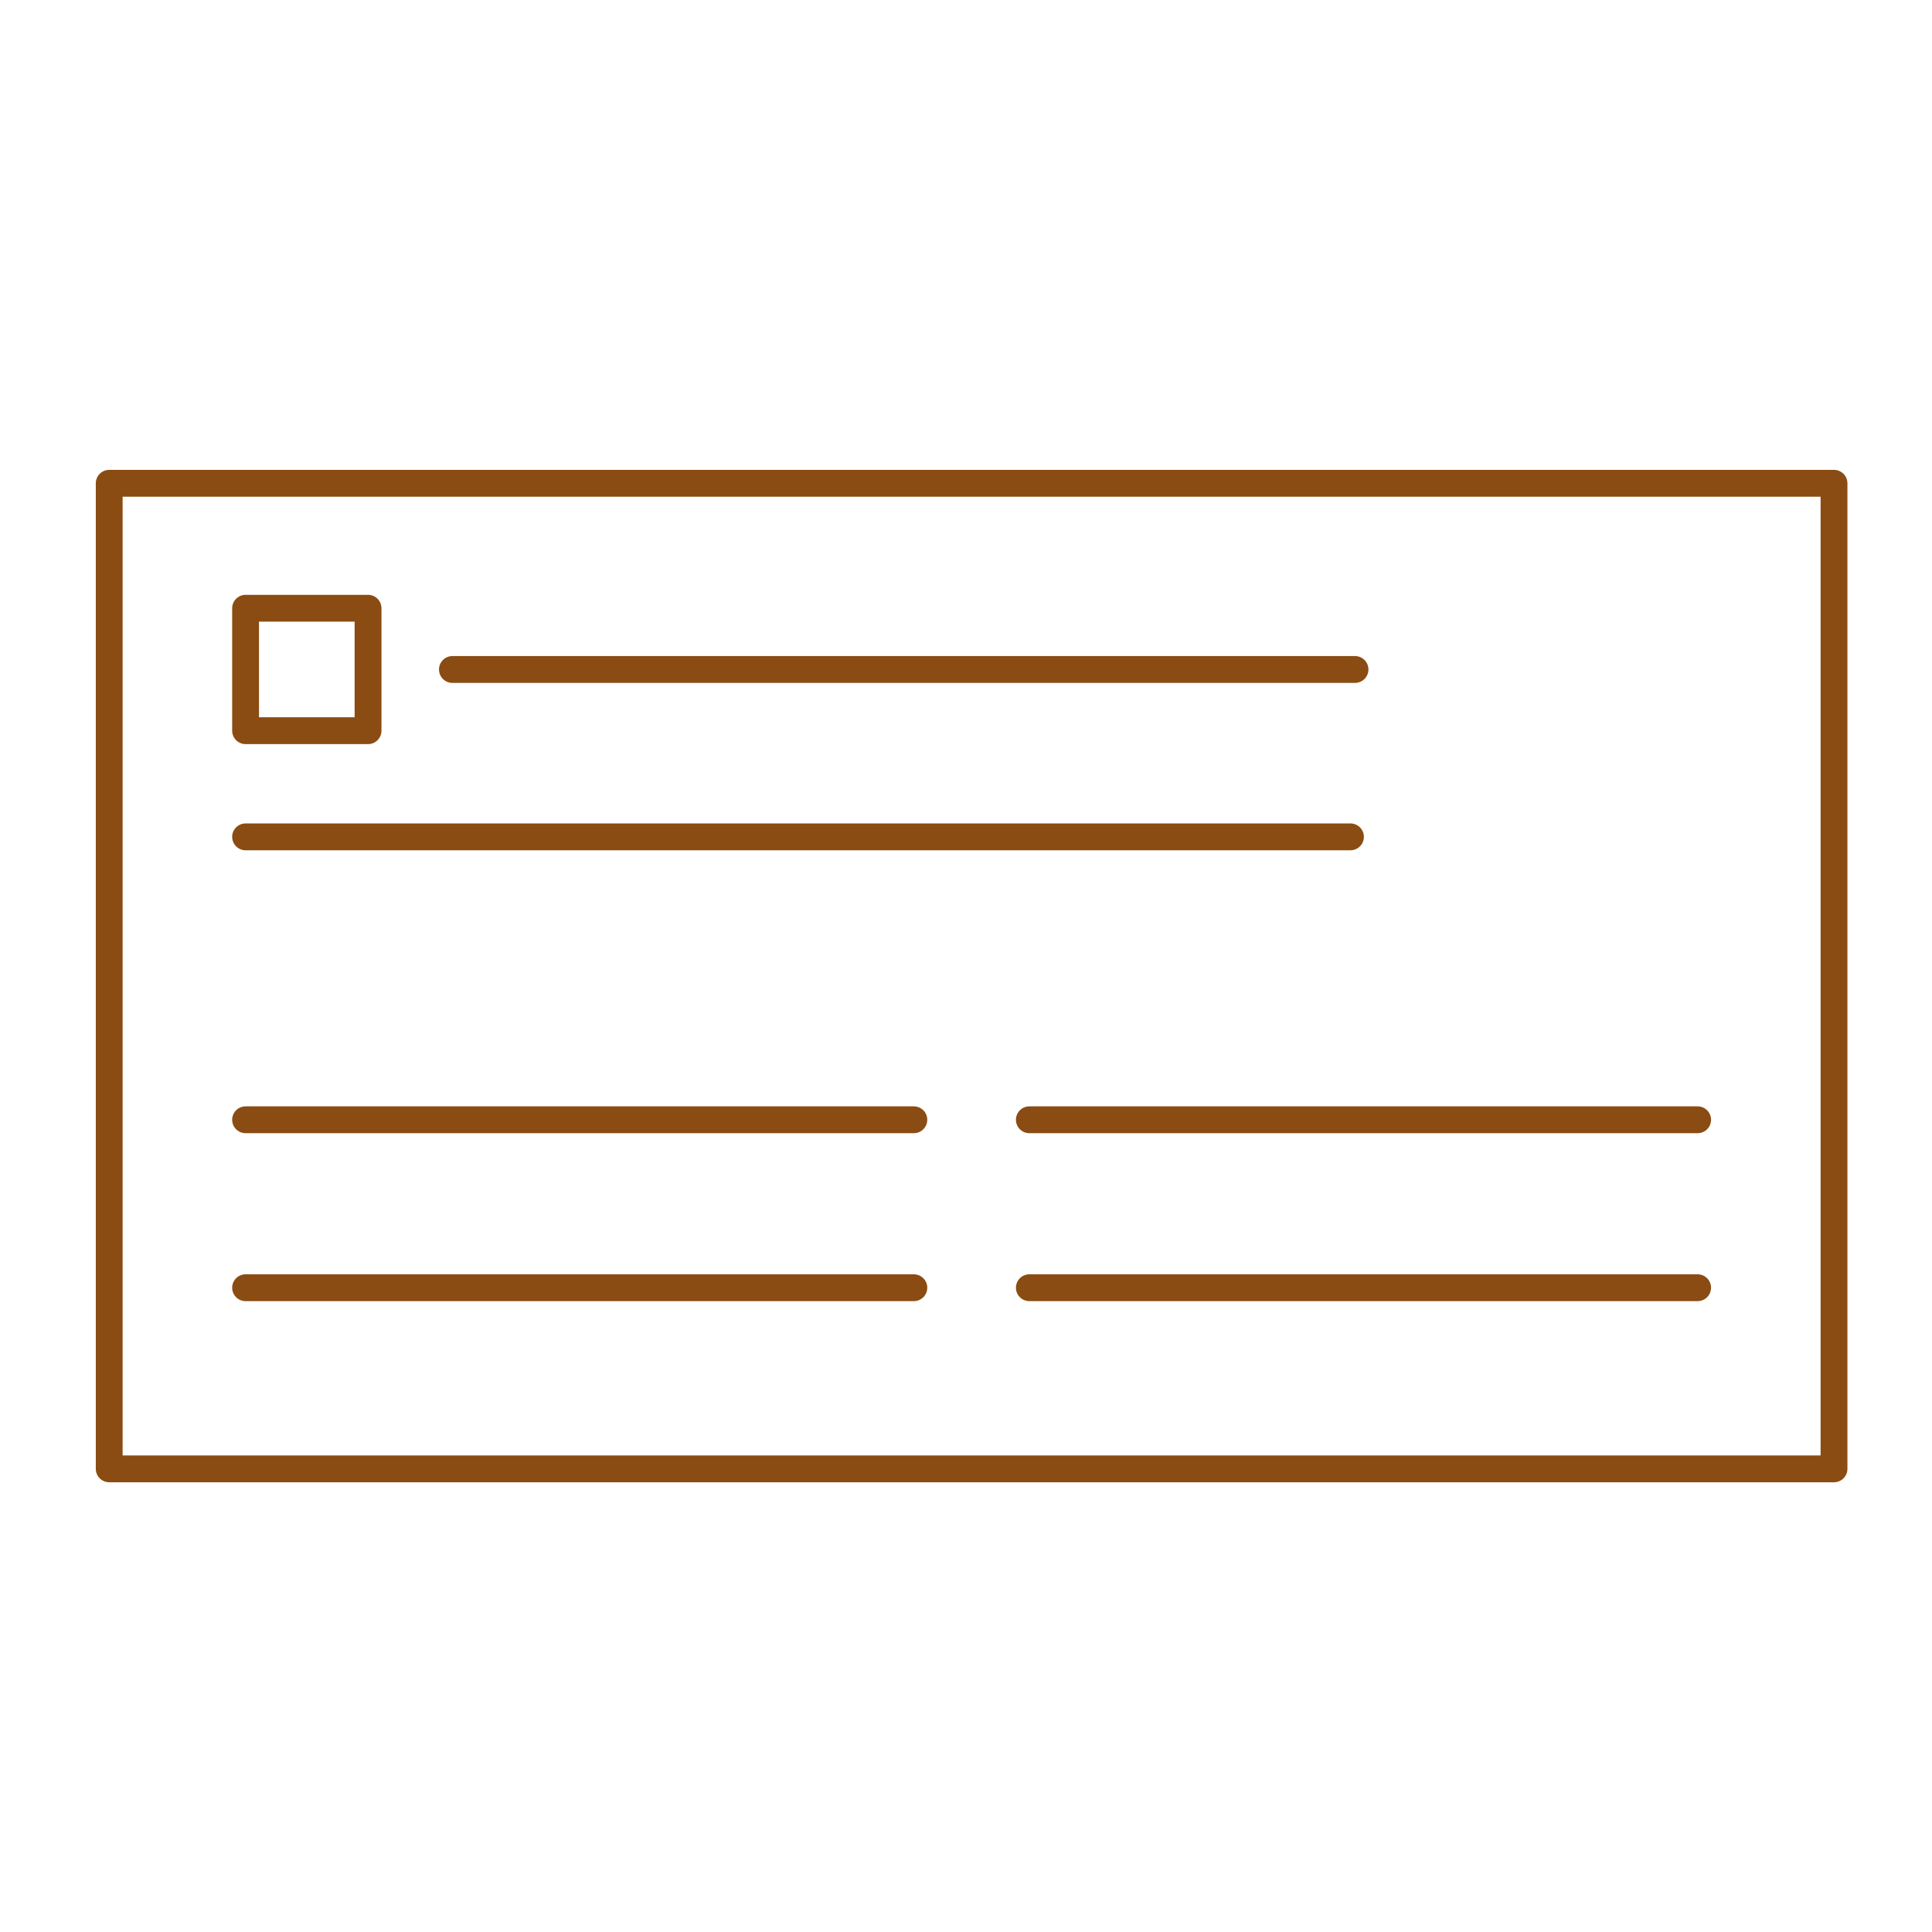 <?xml version="1.0" encoding="utf-8"?>
<!-- Generator: Adobe Illustrator 16.0.4, SVG Export Plug-In . SVG Version: 6.00 Build 0)  -->
<!DOCTYPE svg PUBLIC "-//W3C//DTD SVG 1.1//EN" "http://www.w3.org/Graphics/SVG/1.1/DTD/svg11.dtd">
<svg version="1.1" id="Layer_1" xmlns="http://www.w3.org/2000/svg" xmlns:xlink="http://www.w3.org/1999/xlink" x="0px" y="0px"
	 width="144px" height="144px" viewBox="0 0 144 144" enable-background="new 0 0 144 144" xml:space="preserve">
<g>

		<polygon fill="none" stroke="#8a4c12" stroke-width="2" stroke-linecap="round" stroke-linejoin="round" stroke-miterlimit="10" points="
		-17.746,133.074 -77.885,122.074 -77.885,10.927 -17.746,21.927 	"/>

		<line fill="none" stroke="#8a4c12" stroke-width="2" stroke-linecap="round" stroke-linejoin="round" stroke-miterlimit="10" x1="-72.44" y1="115.477" x2="-23.19" y2="124.022"/>

		<line fill="none" stroke="#8a4c12" stroke-width="2" stroke-linecap="round" stroke-linejoin="round" stroke-miterlimit="10" x1="-72.44" y1="98.386" x2="-23.19" y2="106.932"/>

		<line fill="none" stroke="#8a4c12" stroke-width="2" stroke-linecap="round" stroke-linejoin="round" stroke-miterlimit="10" x1="-72.44" y1="89.84" x2="-23.19" y2="98.386"/>

		<line fill="none" stroke="#8a4c12" stroke-width="2" stroke-linecap="round" stroke-linejoin="round" stroke-miterlimit="10" x1="-72.44" y1="81.295" x2="-23.19" y2="89.841"/>

		<line fill="none" stroke="#8a4c12" stroke-width="2" stroke-linecap="round" stroke-linejoin="round" stroke-miterlimit="10" x1="-72.44" y1="72.75" x2="-23.19" y2="81.296"/>

		<line fill="none" stroke="#8a4c12" stroke-width="2" stroke-linecap="round" stroke-linejoin="round" stroke-miterlimit="10" x1="-72.44" y1="55.658" x2="-23.19" y2="64.204"/>

		<line fill="none" stroke="#8a4c12" stroke-width="2" stroke-linecap="round" stroke-linejoin="round" stroke-miterlimit="10" x1="-72.44" y1="47.113" x2="-23.19" y2="55.659"/>

		<line fill="none" stroke="#8a4c12" stroke-width="2" stroke-linecap="round" stroke-linejoin="round" stroke-miterlimit="10" x1="-72.44" y1="30.022" x2="-23.19" y2="38.568"/>

		<line fill="none" stroke="#8a4c12" stroke-width="2" stroke-linecap="round" stroke-linejoin="round" stroke-miterlimit="10" x1="-72.44" y1="21.477" x2="-23.19" y2="30.022"/>

		<polygon fill="none" stroke="#8a4c12" stroke-width="2" stroke-linecap="round" stroke-linejoin="round" stroke-miterlimit="10" points="
		-138.023,133.074 -77.885,122.074 -77.885,10.927 -138.023,21.927 	"/>

		<line fill="none" stroke="#8a4c12" stroke-width="2" stroke-linecap="round" stroke-linejoin="round" stroke-miterlimit="10" x1="-83.329" y1="115.477" x2="-132.579" y2="124.022"/>

		<line fill="none" stroke="#8a4c12" stroke-width="2" stroke-linecap="round" stroke-linejoin="round" stroke-miterlimit="10" x1="-83.329" y1="106.931" x2="-132.579" y2="115.477"/>

		<line fill="none" stroke="#8a4c12" stroke-width="2" stroke-linecap="round" stroke-linejoin="round" stroke-miterlimit="10" x1="-83.329" y1="89.84" x2="-132.579" y2="98.386"/>

		<line fill="none" stroke="#8a4c12" stroke-width="2" stroke-linecap="round" stroke-linejoin="round" stroke-miterlimit="10" x1="-83.329" y1="81.295" x2="-132.579" y2="89.841"/>

		<line fill="none" stroke="#8a4c12" stroke-width="2" stroke-linecap="round" stroke-linejoin="round" stroke-miterlimit="10" x1="-83.33" y1="72.75" x2="-132.579" y2="81.296"/>

		<line fill="none" stroke="#8a4c12" stroke-width="2" stroke-linecap="round" stroke-linejoin="round" stroke-miterlimit="10" x1="-83.329" y1="64.204" x2="-132.579" y2="72.75"/>

		<polygon fill="none" stroke="#8a4c12" stroke-width="2" stroke-linecap="round" stroke-linejoin="round" stroke-miterlimit="10" points="
		-83.329,21.477 -132.579,30.022 -132.579,64.204 -83.329,55.658 	"/>
</g>
<g>

		<rect x="8.14" y="36.021" fill="none" stroke="#8a4c12" stroke-width="2" stroke-linecap="round" stroke-linejoin="round" stroke-miterlimit="10" width="128.556" height="73.458"/>
	<g>

			<line fill="none" stroke="#8a4c12" stroke-width="2" stroke-linecap="round" stroke-linejoin="round" stroke-miterlimit="10" x1="68.113" y1="83.461" x2="18.304" y2="83.461"/>

			<line fill="none" stroke="#8a4c12" stroke-width="2" stroke-linecap="round" stroke-linejoin="round" stroke-miterlimit="10" x1="68.113" y1="95.979" x2="18.304" y2="95.979"/>
	</g>
	<g>

			<line fill="none" stroke="#8a4c12" stroke-width="2" stroke-linecap="round" stroke-linejoin="round" stroke-miterlimit="10" x1="126.531" y1="83.461" x2="76.722" y2="83.461"/>

			<line fill="none" stroke="#8a4c12" stroke-width="2" stroke-linecap="round" stroke-linejoin="round" stroke-miterlimit="10" x1="126.531" y1="95.979" x2="76.722" y2="95.979"/>
	</g>

		<rect x="18.304" y="45.335" fill="none" stroke="#8a4c12" stroke-width="2" stroke-linecap="round" stroke-linejoin="round" stroke-miterlimit="10" width="9.128" height="9.127"/>

		<line fill="none" stroke="#8a4c12" stroke-width="2" stroke-linecap="round" stroke-linejoin="round" stroke-miterlimit="10" x1="33.72" y1="49.899" x2="100.995" y2="49.899"/>

		<line fill="none" stroke="#8a4c12" stroke-width="2" stroke-linecap="round" stroke-linejoin="round" stroke-miterlimit="10" x1="18.304" y1="62.374" x2="100.656" y2="62.374"/>
</g>
</svg>
